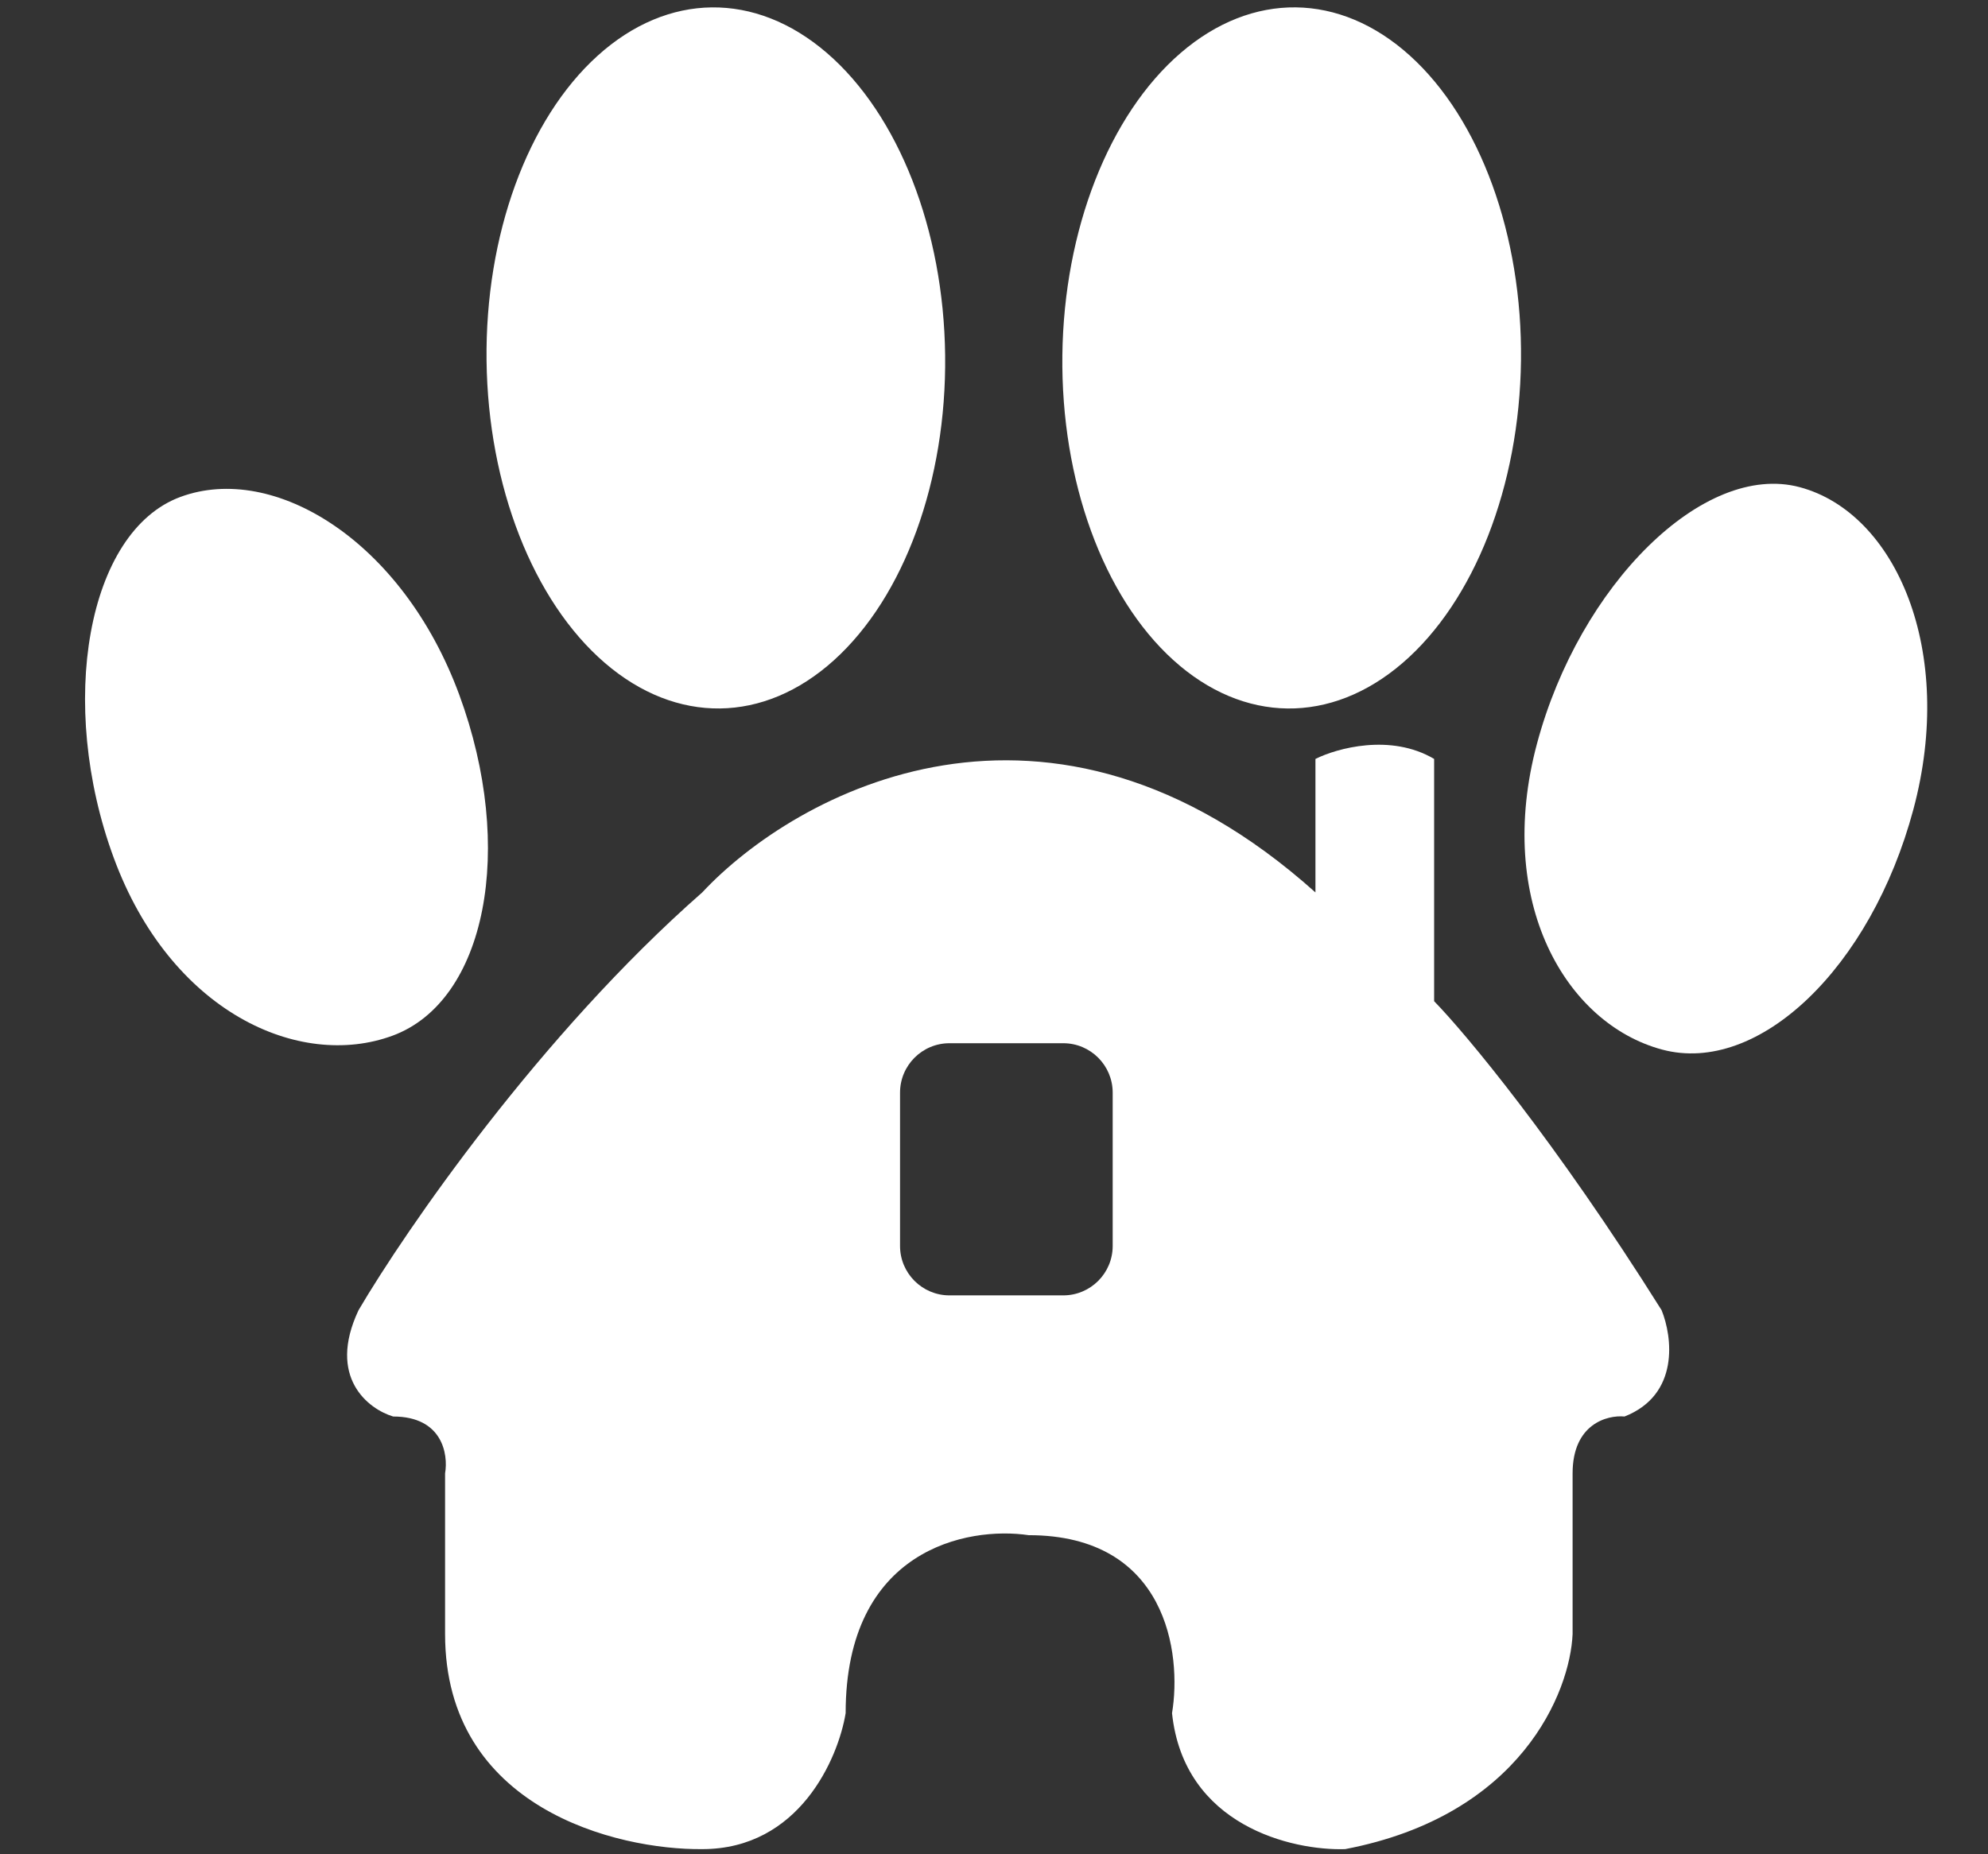 <svg width="402" height="375" viewBox="0 0 402 375" fill="none" xmlns="http://www.w3.org/2000/svg">
<rect x="0" y="0" width="402" height="375" fill="#333333" stroke="none"/>
<path d="M92.863 140.507C104.329 171.628 98.29 202.505 79.374 209.475C60.459 216.444 34.466 204.62 23 173.5C11.534 142.38 17.585 107.469 36.5 100.5C55.415 93.531 81.397 109.387 92.863 140.507Z" fill="white"/>
<path d="M386.906 163.728C378.323 195.764 355.579 217.504 336.108 212.287C316.636 207.069 302.223 182.419 310.806 150.383C319.39 118.348 344.469 93.32 363.941 98.537C383.412 103.755 395.49 131.693 386.906 163.728Z" fill="white"/>
<ellipse cx="144.754" cy="72.393" rx="46.37" ry="70.903" transform="rotate(-0.669 144.754 72.393)" fill="white"/>
<ellipse rx="46.37" ry="70.903" transform="matrix(-1 -0.012 -0.012 1 261.194 72.393)" fill="white"/>
<path fill-rule="evenodd" clip-rule="evenodd" d="M142 180.5C160.833 160.333 212 132.1 266 180.5V153.5C270.333 151.333 281.2 148.3 290 153.5V202.5C296.333 209 314.4 230.6 336 265C338.167 270.333 339.7 282.1 328.5 286.5C325 286.167 318 288 318 298V330.5C317.5 342.167 307.6 367.2 272 374C261.333 374.333 239.4 369.3 237 346.5C239 334.5 236 310.5 208 310.5C195.667 308.667 171 313.3 171 346.5C169.5 355.667 161.6 374 142 374C124.667 374.167 90 365.7 90 330.5V298C90.667 294.167 89.5 286.5 79.5 286.5C74.5 285 66.1 278.6 72.5 265C82 248.833 109.2 209.3 142 180.5ZM192 211C186.477 211 182 215.477 182 221V252C182 257.523 186.477 262 192 262H215C220.523 262 225 257.523 225 252V221C225 215.477 220.523 211 215 211H192Z" fill="white"/>
</svg>
